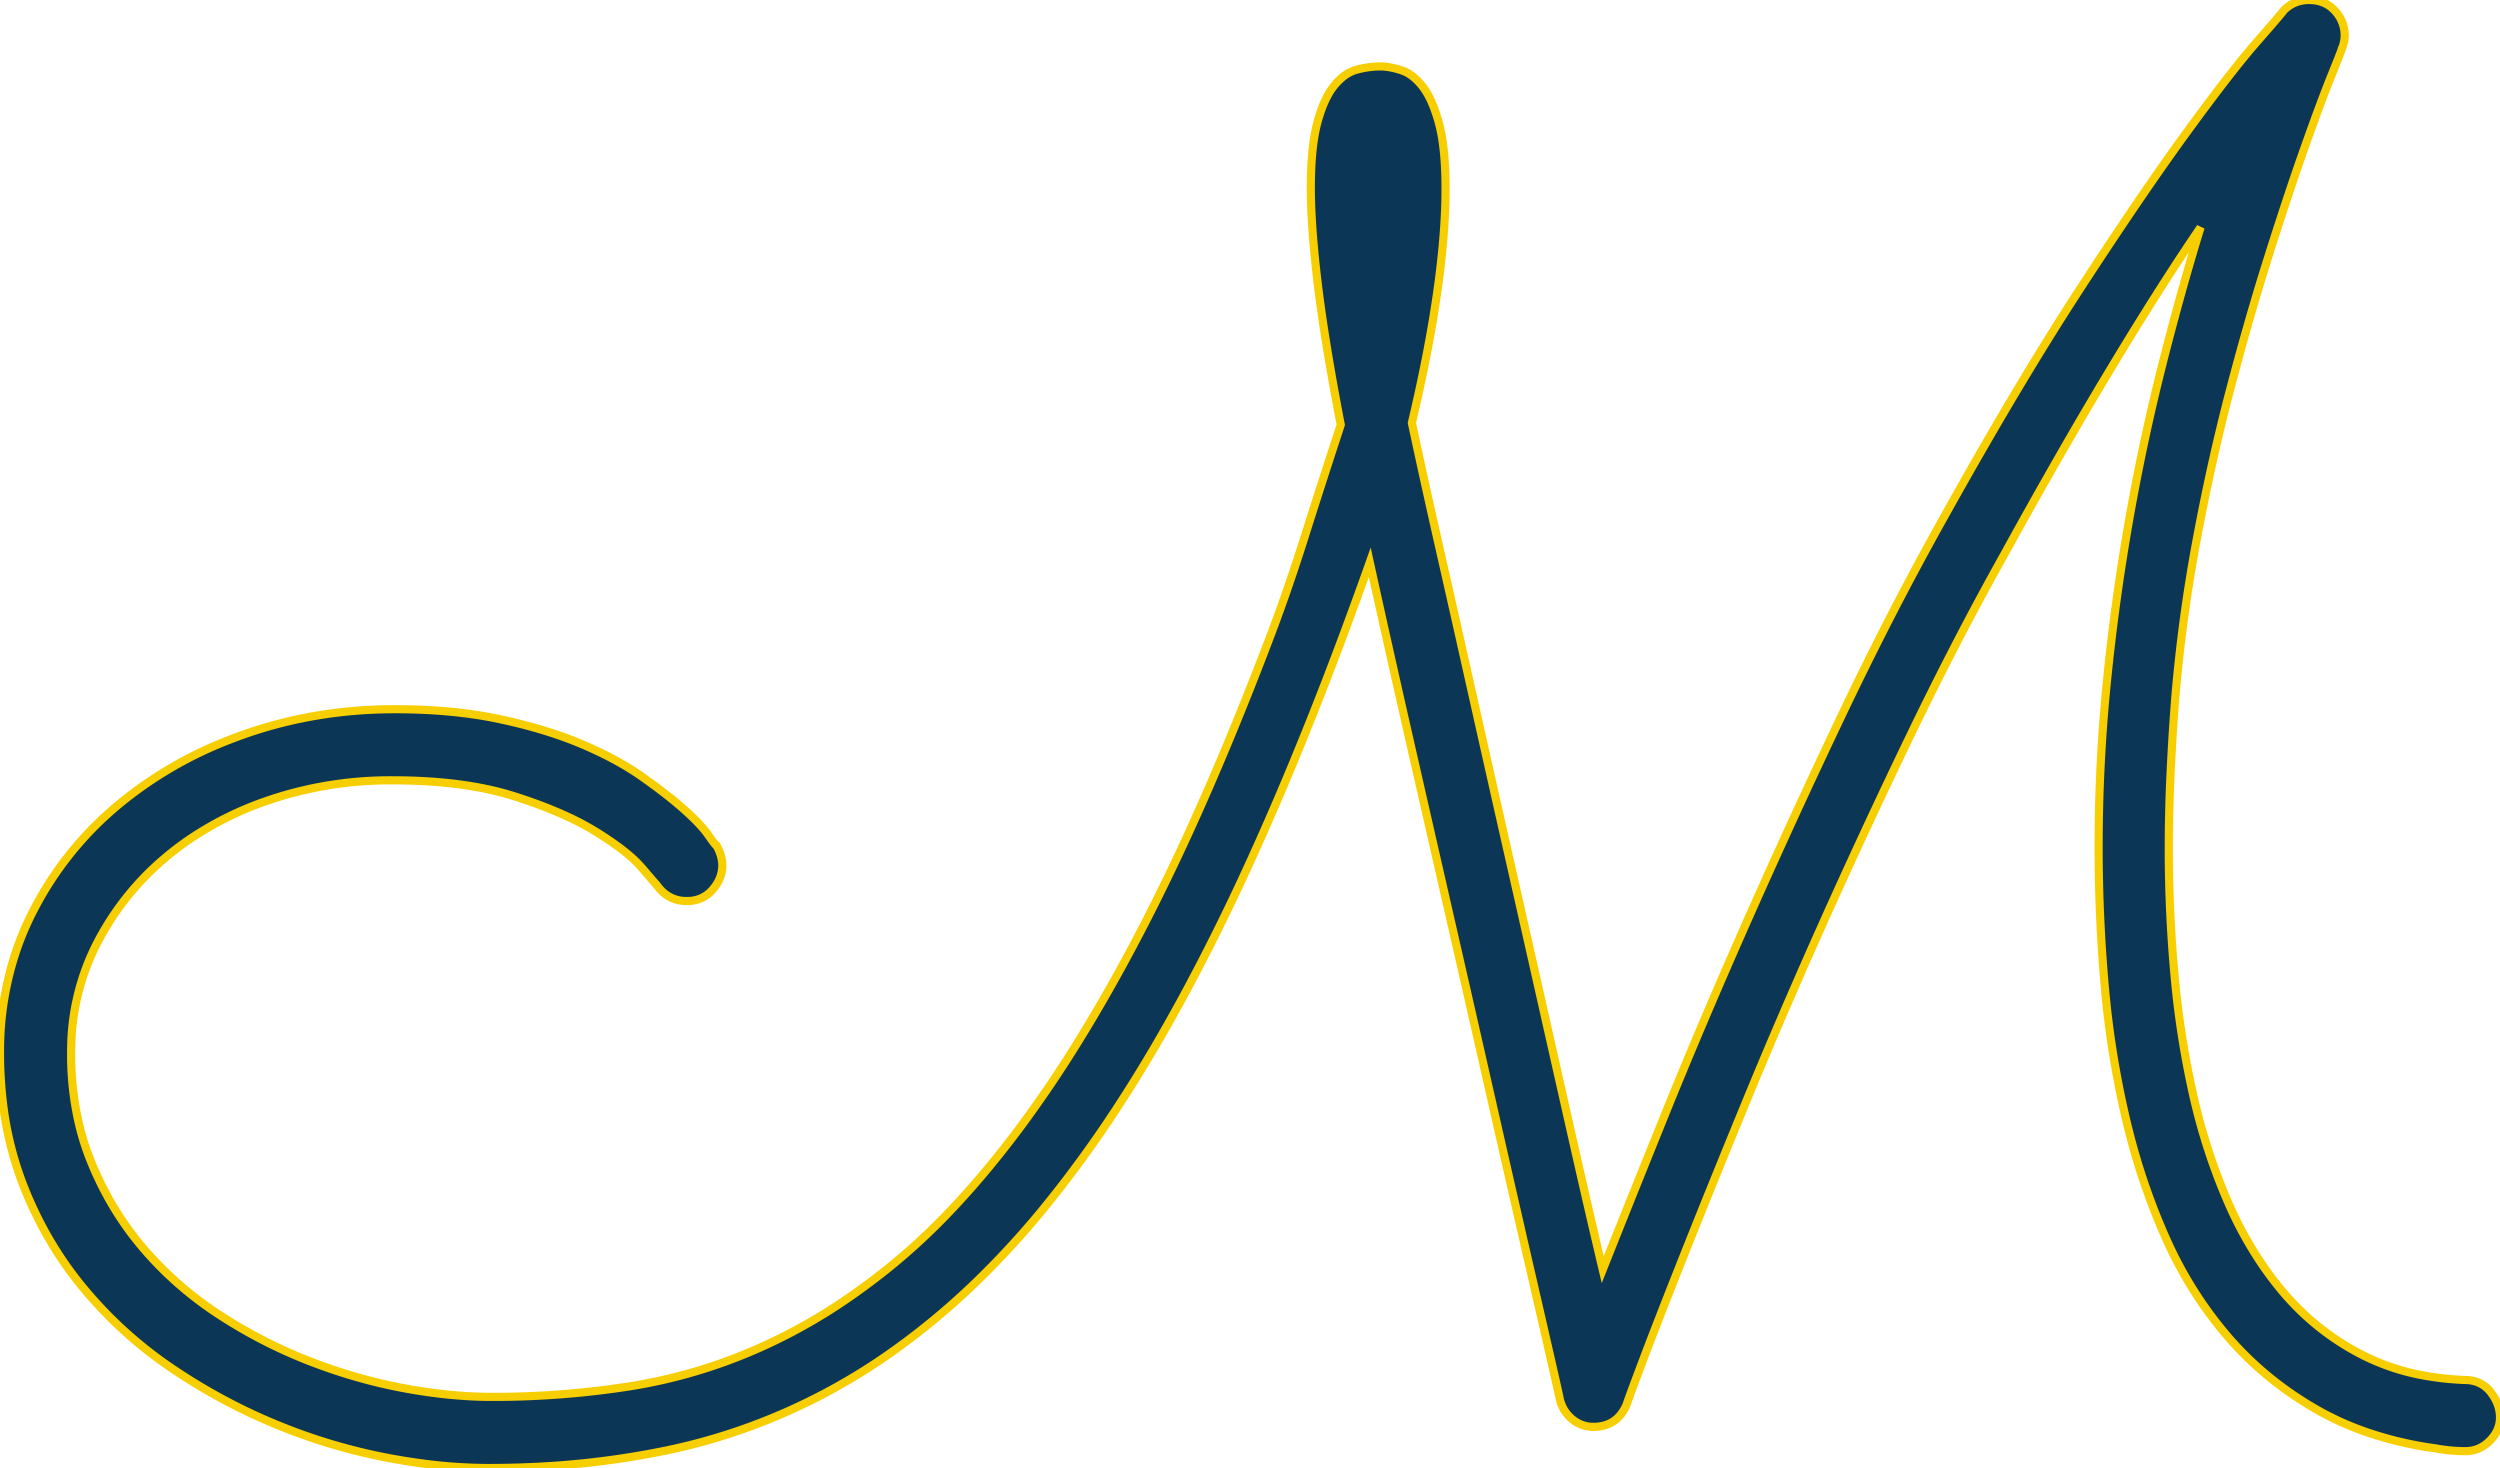 <svg width="1043.753" height="612.892" 
viewBox="0 0 1043.753 612.892" xmlns="http://www.w3.org/2000/svg">
<g
 id="svgGroup"
  stroke-linecap="round"
   fill-rule="evenodd"
    font-size="9pt"
     stroke="#f7ce00"
      stroke-width="0.9mm"
       fill="#0c3656"
        style="stroke:#f7ce00;stroke-width:0.9mm;fill:#0c3656">

      
      <path d="M 918.753 94.923 Q 901.956 119.532 881.253 153.907 A 1986.413 1986.413 0 0 0 859.866 190.333 A 2646.539 2646.539 0 0 0 837.113 230.86 A 1354.796 1354.796 0 0 0 807.559 286.707 A 1543.301 1543.301 0 0 0 797.855 306.446 A 3026.574 3026.574 0 0 0 760.941 385.743 A 2831.18 2831.18 0 0 0 744.046 424.22 A 2450.349 2450.349 0 0 0 728.519 461.134 Q 715.762 492.185 705.891 516.89 A 4094.134 4094.134 0 0 0 702.738 524.806 A 4709.786 4709.786 0 0 0 697.562 537.891 Q 690.238 556.495 685.55 568.946 A 3779.231 3779.231 0 0 0 684.085 572.843 Q 679.823 584.202 679.357 585.715 A 1.264 1.264 0 0 0 679.3 585.938 A 17.92 17.92 0 0 1 676.339 590.983 Q 672.804 595.114 666.956 595.63 A 19.535 19.535 0 0 1 665.238 595.704 A 13.469 13.469 0 0 1 656.253 592.384 Q 652.347 589.063 651.175 583.985 Q 651.175 583.595 647.464 567.384 A 20466.071 20466.071 0 0 0 645.45 558.595 Q 642.191 544.386 637.503 524.024 A 14745.558 14745.558 0 0 1 631.698 498.699
 Q 627.75 481.41 623.245 461.524 A 40501.457 40501.457
  0 0 0 610.794 406.739 A 45965.807 45965.807 0 0 0 606.448 387.696 A
   119521.544 119521.544 0 0 1 588.675 309.766 A 11018.526 11018.526 0
    0 1 579.984 271.29 A 9400.279 9400.279 0 0 1 571.878 234.766 Q 546.55
     306.215 521.038 361.75 A 1084.052 1084.052 0 0 1 519.339 365.431 
     A 900.451 900.451 0 0 1 493.475 417.008 Q 479.538 442.606 465.238
      464.259 A 488.799 488.799 0 0 1 437.287 502.606 A 359.175 359.175
       0 0 1 408.011 534.766 A 299.255 299.255 0 0 1 369.102 566.733 
       A 253.284 253.284 0 0 1 346.292 580.665 Q 314.066 598.048 278.714 605.47 A 352.951 352.951 0 0 1 220.974 612.536 A 405.599 405.599 0 0 1 203.909 612.891 A 208.995 208.995 0 0 1 177.795 611.18 A 260.301 260.301 0 0 1 160.55 608.399 A 238.883 238.883 0 0 1 114.847 594.532 Q 92.191 585.157 71.488 571.095 A 175.486 175.486 0 0 1 34.769 537.696 Q 18.753 518.36 9.378 493.946 A 140.375 140.375 0 0 1 1.111 459.463
        A 175.768 175.768 0 0 1 0.003 439.454 A 130.993 130.993 0 0 1 6.855 396.722 A 121.253 121.253 0 0 1 13.284 381.446 Q 26.566 355.079 49.222 336.134 A 166.423 166.423 0 0 1 95.766 308.87 A 190.882 190.882 0 0 1 101.761 306.641 Q 131.644 296.095 164.847 296.095 Q 189.066 296.095 208.402 300.196 Q 227.738 304.298 242.581 310.548 A 161.78 161.78 0 0 1 255.553 316.665 Q 261.943 320.051 267.267 323.728 A 98.013 98.013 0 0 1 267.972 324.22 A 266.404 266.404 0 0 1 275.388 329.621 Q 281.156 333.985 285.55 337.891 Q 292.071 343.688 295.232 347.973 A 29.229 29.229 0 0 1 295.706
         348.634 Q 298.741 352.997 299.197 353.122 A 0.094 0.094 0 0 0 299.222 353.126 Q 301.392 357.104 301.553 360.747 A 13.178 13.178 0 0 1 301.566 361.329 A 14.403 14.403 0 0 1 299.062 369.397 A 19.377 19.377 0 0 1 297.464 371.485 A 13.419 13.419 0 0 1 287.643 376.15 A 18.086 18.086 0 0 1 286.722 376.173 A 14.302 14.302 0 0 1 275.642 371.313 A 18.876 18.876 0 0 1 274.222 369.532 A 6.208 6.208 0 0 1 274.039 369.334 Q 273.235 368.438 269.364 363.929 A 3182.139 3182.139 0 0 1 267.972
          362.306 A 46.029 46.029 0 0 0 263.585 357.9 Q 258.753 353.608 251.33 348.84 A 166.689 166.689 0 0 0 248.831 347.266 A 113.781 113.781 0 0 0 236.783 340.859 Q 230.706 338.051 223.58 335.457 A 228.144 228.144 0 0 0 214.652 332.423 Q 197.529 326.982 174.244 325.999 A 250.69 250.69 0 0 0 163.675 325.782 A 159.17 159.17 0 0 0 116.521 332.68 A 149.983 149.983 0 0 0 111.917 334.181 A 137.937 137.937 0 0 0 80.675 349.37 A 123.085 123.085 0 0 0 69.339 357.813 A 115.865 115.865 0 0 0 40.433 393.946 A 98.18 98.18 0 0 0 29.733 436.736 A 114.619 114.619 0 0 0 29.691 439.845 A 128.246 128.246 0 0 0 32.583 467.553 A 108.15 108.15 0 0 0 37.894 484.766 Q 46.097 505.079 59.769 521.095 Q 73.441 537.11 91.409 548.829 A 204.609 204.609 0 0 0 128.909 568.165 Q 148.441 575.782 168.167 579.493 Q 187.894 583.204 205.472 583.204 A 369.746 369.746 0 0 0 263.48 578.712 A 216.868 216.868 0 0 0 318.909 561.914 A 239.989 239.989 0 0 0 319.339 561.72 A 228.507 228.507 0 0 0 355.064 541.276 A 279.233 279.233 0 0 0 373.441 527.345 A 267.051 267.051 0 0 0 398.257 503.919 Q 410.301 491.089 422.262 475.492 A 453.735 453.735 0 0 0 426.175 470.313 A 504.363 504.363 0 0 0 450.582 434.179 Q 462.619 414.69 474.529 392.079 A 852.626 852.626
           0 0 0 477.933 385.548 A 928.734 928.734 0 0 0 500.358 338.7 Q 511.188 314.455 522.053 287.011 A 1600.178 1600.178 0 0 0 529.3 268.36 A 716.844 716.844 0 0 0 538.913 241.749 A 859.888 859.888 0 0 0 544.534 224.61 Q 551.956 201.173 559.769 177.345 Q 555.203 153.712 552.392 134.879 A 587.059 587.059 0 0 1 550.198 118.751 Q 548.23 102.479 547.584 89.91 A 223.012 223.012 0 0 1 547.269 78.516 Q 547.269 61.819 549.849 51.758 A 50.752 50.752 0 0 1 550.003 51.173 Q 551.848 44.322 554.403 39.693 A 26.551 26.551 0 0 1 557.034 35.743 A 24.616 24.616 0 0 1 560.331 32.367 Q 563.216 29.962 566.409 29.102 A 40.104 40.104 0 0 1 572.604 27.928 A 33.841 33.841 0 0 1 576.175 27.735 A 23.386 23.386 0 0 1 579.984 28.067 Q 582.332 28.455 584.964 29.298 A 15.718 15.718 0 0 1 589.914 31.991 Q 592.018 33.651 593.948 36.134 Q 596.736 39.718 598.892 45.558 A 69.667 69.667 0 0 1 600.784 51.563 Q 603.519 61.72 603.519 78.907 Q 603.519 95.02 600.922 115.461 A 441.654 441.654 0 0 1 600.003 122.266 A 526.518 526.518 0 0 1 595.609 148.145 A 715.648 715.648 0 0 1 589.456 176.563 A 3620.27 3620.27 0 0 0 594.925 201.759 A 4953.16 4953.16 0 0 0 601.175 229.688 A 20814.756 20814.756 0 0 1 611.356 274.842 A 23104.868 23104.868 0 0 1 614.847 290.431 Q 621.878 321.876 629.3 354.688 Q 636.722 387.501 643.753 418.751 A 64950.56 64950.56 0 0 0 653.97 464.088 A 56566.708 56566.708 0 0 0 657.23 478.516 A 5832.623 5832.623 0 0 0 663.431 505.665 A 4256.803 4256.803 0 0 0 669.144 530.079 A 8260.28 8260.28 0 0 1 677.713 508.592 Q 681.558 498.986 685.861 488.294 A 16417.061 16417.061 0 0 1 694.925 465.821 Q 710.159 428.126 728.909 385.743 A 3469.978 3469.978 0 0 1 768.558 299.415 Q 789.456 255.47 811.331 216.407 A 2134.99 2134.99 0 0 1 833.762 177.03 Q 845.072 157.68 855.608 140.744 A 1151.145 1151.145 0 0 1 867.972 121.29 Q 893.753 81.641 912.503 55.86 A 1158.347 1158.347 0 0 1 921.378 43.812 Q 930.013 32.256 936.52 24.282 A 257.753 257.753 0 0 1
            941.995 17.774 A 2453.018 2453.018 0 0 0 944.525 14.872 Q 952.301 5.937 953.399 4.465 A 4.034 4.034 0 0 0 953.519 4.298 Q 957.816 0.001 964.066 0.001 A 15.928 15.928 0 0 1 969.173 0.786 A 13.26 13.26 0 0 1 974.808 4.493 A 14.898 14.898 0 0 1 978.909 14.845 A 13.491 13.491 0 0 1 978.075 19.459 A 15.865 15.865 0 0 1 977.738 20.313 Q 977.738 20.704 973.245 31.837 Q 969.806 40.36 964.993 53.692 A 1379.981 1379.981 0 0 0 961.917 62.306 A 1087.323 1087.323 0 0 0 956.598 77.741 Q 954.302 84.562 951.872 92.031 A 1893.74 1893.74 0 0 0 946.878 107.618 Q 938.675 133.595 930.863 163.477 Q 923.05 193.36 916.995 225.977 A 660.166 660.166 0 0 0 908.206 291.016 A 985.004 985.004 0 0 0 906.668 314.051 A 1119.74 1119.74 0 0 0 906.253 322.071 A 677.507 677.507 0 0 0 905.472 354.688 Q 905.472 380.47 907.816 406.641 A 386.182 386.182 0 0 0 914.957 453.997 A 356.08 356.08 0 0 0 915.628 457.032 A 251.367 251.367 0 0 0 928.189 497.172 A 229.667 229.667 0 0 0 930.472 502.54 A 157.816 157.816 0 0 0 945.201 529.044 A 136.851 136.851 0 0 0 953.519 539.845 A 106.764 106.764 0 0 0 986.136 565.626 A 93.24 93.24 0 0 0 1012.895 574.451 A 121.144 121.144 0 0 0 1030.081 576.173 A 13.741 13.741 0 0 1 1035.54 577.605 A 13.165 13.165 0 0 1 1040.042 581.446 A 18.951 18.951 0 0 1 1042.736 586.233 A 15.676 15.676 0 0 1 1043.753 591.798 A 13.054 13.054 0 0 1 1040.594 600.314 A 17.716 17.716 0 0 1 1039.456 601.563 A 14.692 14.692 0 0 1 1034.61 604.852 A 13.922 13.922 0 0 1 1029.3 605.86 Q 1023.05 605.86 1016.8 604.688 A 150.675 150.675 0 0 1 987.642 597.771 A 122.663 122.663 0 0 1 967.191 588.477 Q 945.706 576.173 930.081 558.009 A 166.534 166.534 0 0 1 905.419 519.488 A 186.393 186.393 0 0 1 904.105 516.602 A 275.695 275.695 0 0 1 889.13 473.386 A 308.482 308.482 0 0 1 887.503 466.798 A 391.237 391.237 0 0 1 878.794 412.421 A 426.965 426.965 0 0 1 878.714 411.524 A 658.197 658.197 0 0 1 876.175 353.516 Q 876.175 318.751 879.691 283.985 A 913.611 913.611 0 0 1 889.066 216.212 Q 894.925 183.204 902.738 152.345 Q 910.55 121.485 918.753 94.923 Z"
             vector-effect="non-scaling-stroke"/></g>
            </svg>